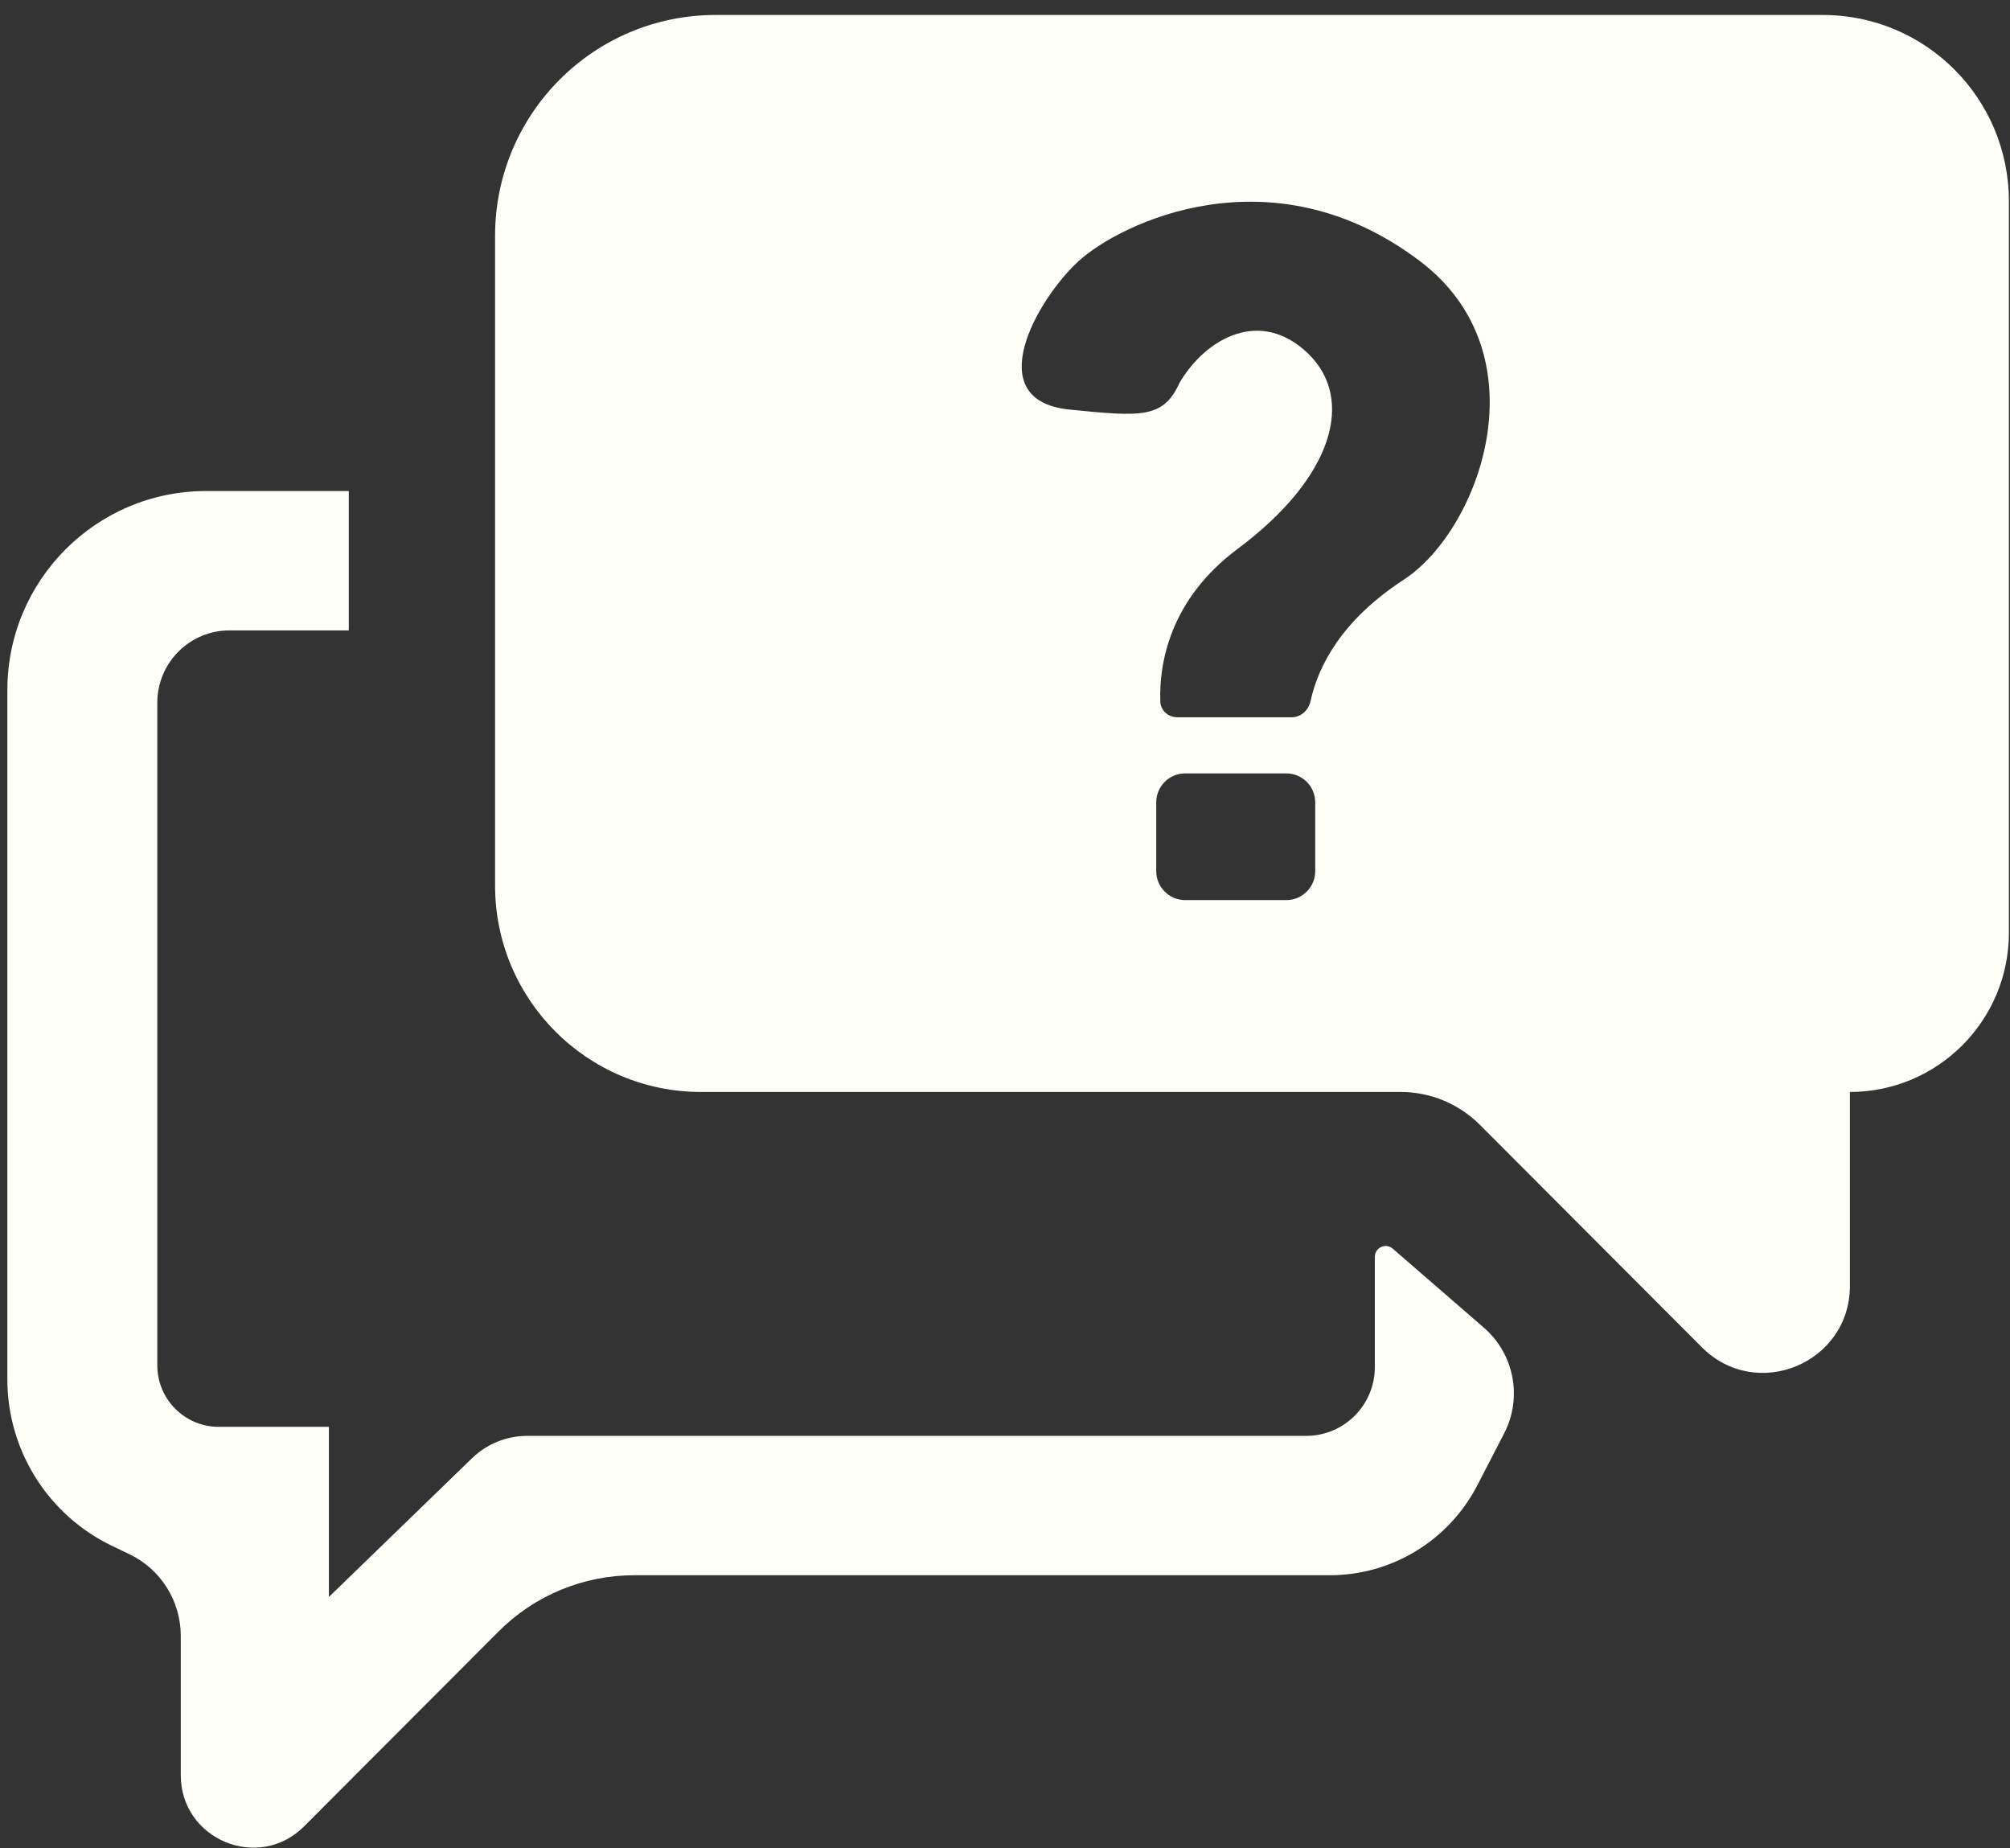 <svg width="62" height="57" viewBox="0 0 62 57" fill="none" xmlns="http://www.w3.org/2000/svg">
<rect x="0" y="0" width="62" height="57" fill="#333333" stroke="none"/>
<path fill-rule="evenodd" clip-rule="evenodd" d="M15.271 7.272V27.311C15.271 30.826 18.115 33.675 21.624 33.675H43.205C44.122 33.675 45 34.039 45.648 34.688L52.496 41.549C54.181 43.237 57.062 42.041 57.062 39.654V33.675C59.77 33.675 61.966 31.476 61.966 28.763V6.208C61.966 3.034 59.398 0.462 56.23 0.462H22.069C18.315 0.462 15.271 3.511 15.271 7.272ZM35.665 26.865V24.744C35.665 24.25 36.065 23.851 36.557 23.851H39.677C40.17 23.851 40.569 24.25 40.569 24.744V26.865C40.569 27.358 40.17 27.758 39.677 27.758H36.557C36.065 27.758 35.665 27.358 35.665 26.865ZM35.791 21.637C35.748 20.45 36.093 18.479 38.173 16.929C41.152 14.708 41.795 12.296 40.346 10.9C38.897 9.505 37.225 10.398 36.39 11.793C35.888 12.91 35.219 12.854 32.991 12.631C30.205 12.352 31.988 9.226 33.269 8.054C34.551 6.881 39.231 4.593 43.801 8.054C47.625 10.951 45.641 16.353 43.299 17.878C41.382 19.126 40.66 20.54 40.425 21.622C40.364 21.902 40.128 22.12 39.842 22.12H36.317C36.039 22.12 35.801 21.915 35.791 21.637Z" fill="#FFFFF9"/>
<path d="M0.227 21.283V42.537C0.227 44.728 1.482 46.725 3.454 47.672L3.994 47.931C4.961 48.395 5.576 49.374 5.576 50.448V54.743C5.576 56.732 7.977 57.728 9.381 56.322L15.38 50.312C16.488 49.202 17.99 48.579 19.557 48.579H41.017C42.932 48.579 44.688 47.509 45.569 45.805L46.397 44.203C46.966 43.103 46.707 41.755 45.772 40.945L42.961 38.508C42.744 38.32 42.408 38.474 42.408 38.761V42.159C42.408 43.331 41.46 44.281 40.29 44.281H16.263C15.627 44.281 15.016 44.528 14.559 44.971L10.145 49.249V44.002H6.746C5.7 44.002 4.852 43.152 4.852 42.104V21.674C4.852 20.44 5.849 19.441 7.08 19.441H10.758V15.143H6.356C2.971 15.143 0.227 17.892 0.227 21.283Z" fill="#FFFFF9"/>
</svg>
